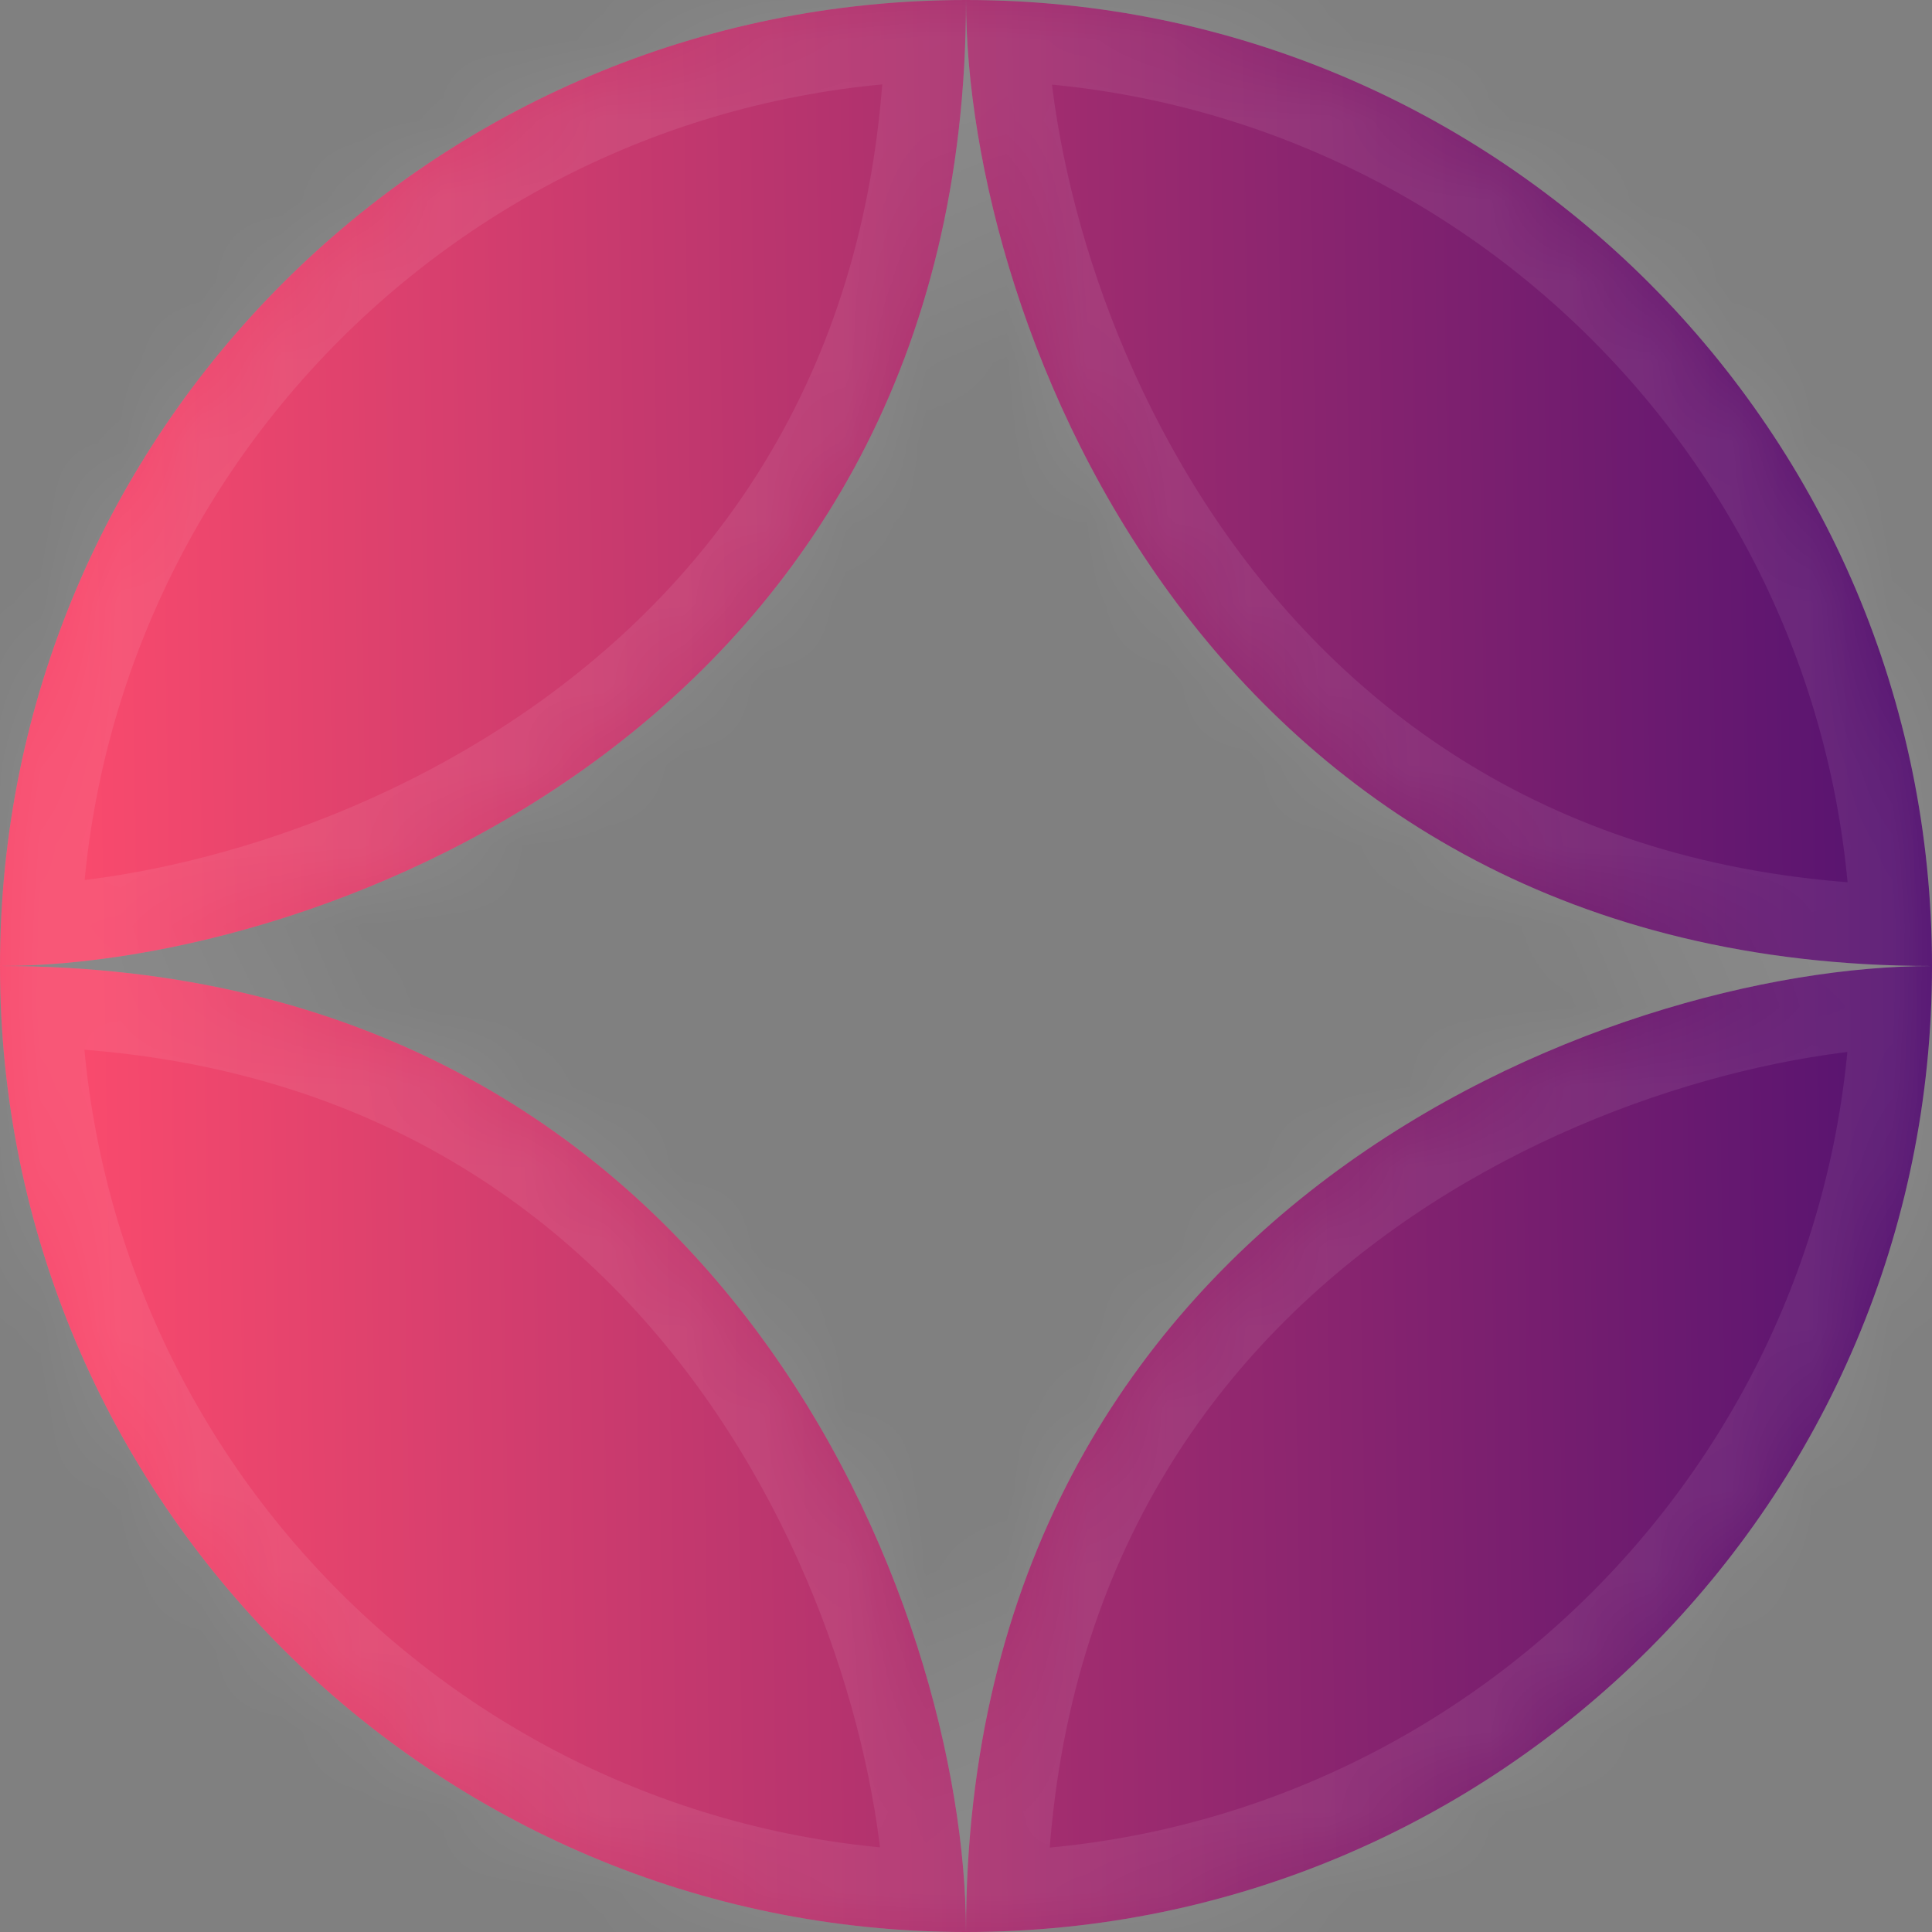 <svg width="24" height="24" viewBox="0 0 24 24" fill="none" xmlns="http://www.w3.org/2000/svg">
<rect x="0" y="0" width="24" height="24" fill="#808080" stroke="none"/>
<mask id="path-1-inside-1_34_1359" fill="white">
<path fill-rule="evenodd" clip-rule="evenodd" d="M12 24C18.627 24 24 18.627 24 12C24 5.373 18.627 0 12 0C5.373 0 0 5.373 0 12C0 18.627 5.373 24 12 24ZM12 24C12 15 20 12 24 12C15 12 12 4 12 0C12 9 4 12 0 12C9 12 12 20 12 24Z"/>
</mask>
<path fill-rule="evenodd" clip-rule="evenodd" d="M12 24C18.627 24 24 18.627 24 12C24 5.373 18.627 0 12 0C5.373 0 0 5.373 0 12C0 18.627 5.373 24 12 24ZM12 24C12 15 20 12 24 12C15 12 12 4 12 0C12 9 4 12 0 12C9 12 12 20 12 24Z" fill="white" fill-opacity="0.08"/>
<path fill-rule="evenodd" clip-rule="evenodd" d="M12 24C18.627 24 24 18.627 24 12C24 5.373 18.627 0 12 0C5.373 0 0 5.373 0 12C0 18.627 5.373 24 12 24ZM12 24C12 15 20 12 24 12C15 12 12 4 12 0C12 9 4 12 0 12C9 12 12 20 12 24Z" fill="url(#paint0_linear_34_1359)"/>
<path d="M23 12C23 18.075 18.075 23 12 23V25C19.18 25 25 19.18 25 12H23ZM12 1C18.075 1 23 5.925 23 12H25C25 4.82 19.18 -1 12 -1V1ZM1 12C1 5.925 5.925 1 12 1V-1C4.82 -1 -1 4.82 -1 12H1ZM12 23C5.925 23 1 18.075 1 12H-1C-1 19.18 4.82 25 12 25V23ZM13 24C13 19.844 14.828 17.129 17.1 15.425C19.415 13.689 22.201 13 24 13V11C21.799 11 18.585 11.811 15.9 13.825C13.172 15.871 11 19.156 11 24H13ZM24 11C19.844 11 17.129 9.173 15.425 6.9C13.689 4.585 13 1.799 13 0H11C11 2.201 11.811 5.415 13.825 8.1C15.871 10.828 19.156 13 24 13V11ZM11 0C11 4.156 9.173 6.871 6.9 8.575C4.585 10.311 1.799 11 0 11V13C2.201 13 5.415 12.189 8.1 10.175C10.828 8.129 13 4.844 13 0H11ZM0 13C4.156 13 6.871 14.828 8.575 17.1C10.311 19.415 11 22.201 11 24H13C13 21.799 12.189 18.585 10.175 15.9C8.129 13.172 4.844 11 0 11V13Z" fill="white" fill-opacity="0.08" mask="url(#path-1-inside-1_34_1359)"/>
<defs>
<linearGradient id="paint0_linear_34_1359" x1="24" y1="12" x2="1.097" y2="12.344" gradientUnits="userSpaceOnUse">
<stop stop-color="#531270"/>
<stop offset="1" stop-color="#F84A6D"/>
</linearGradient>
</defs>
</svg>
